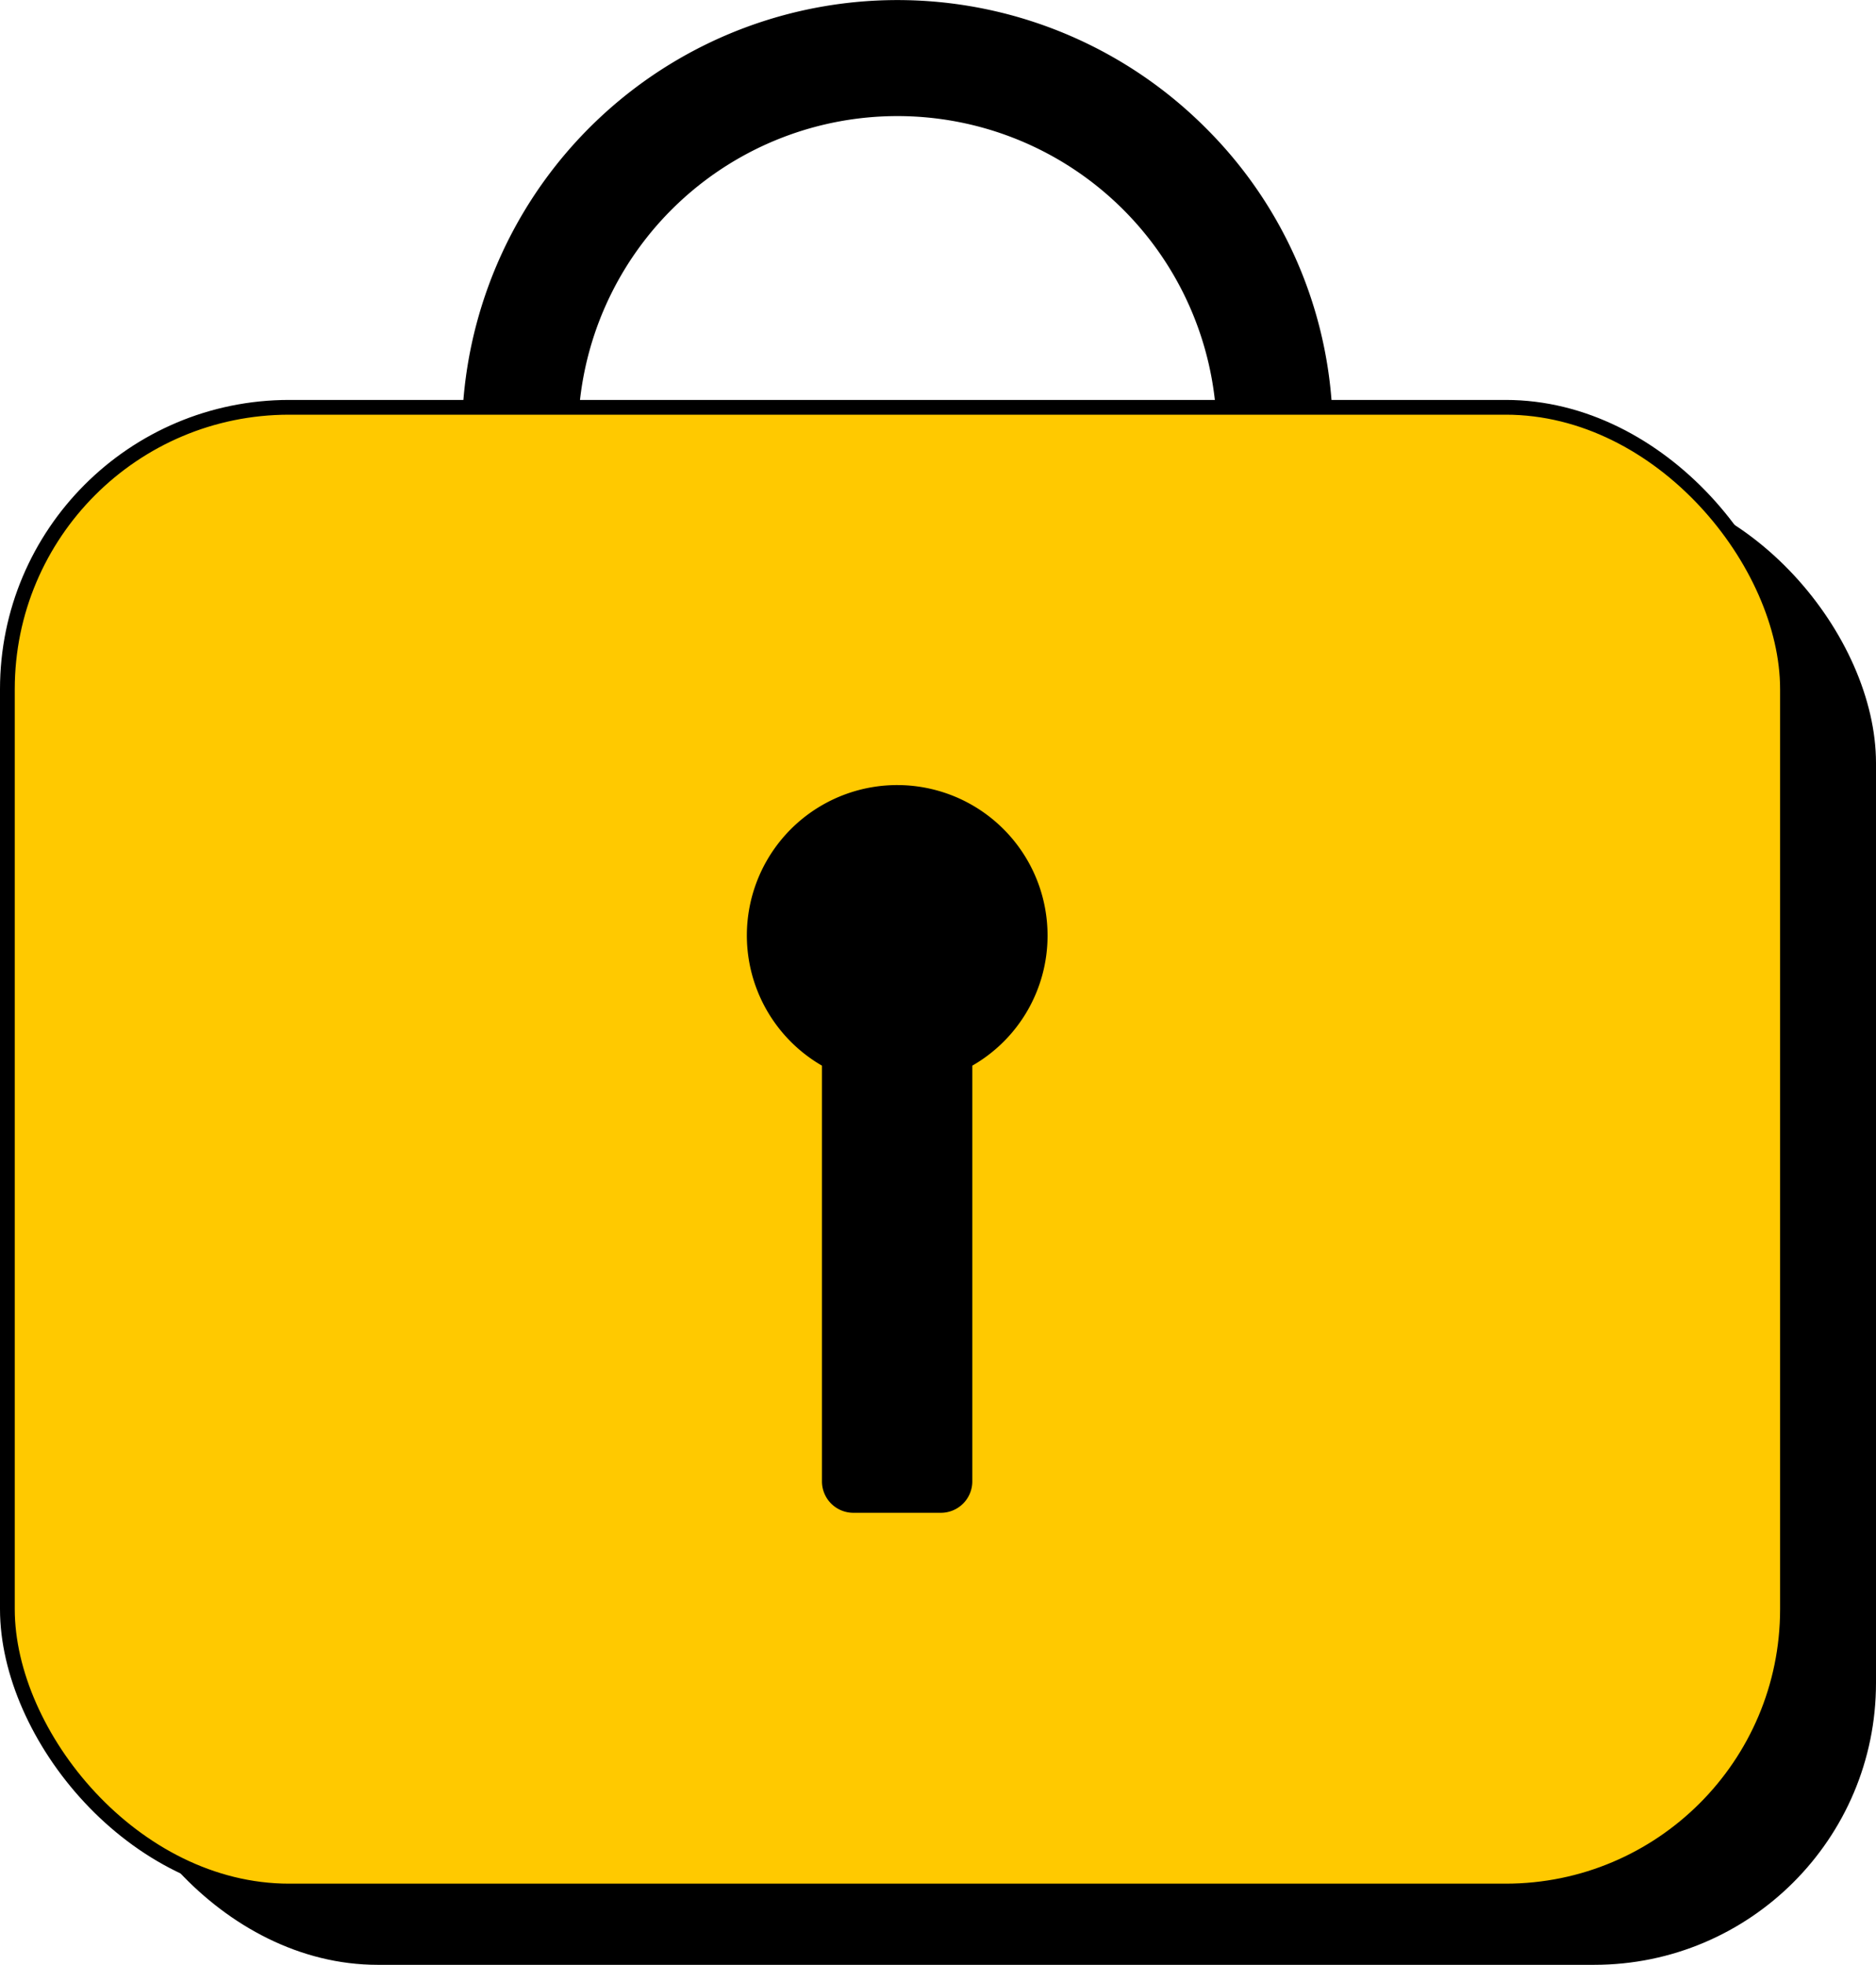 <svg xmlns="http://www.w3.org/2000/svg" viewBox="0 0 127.15 133.14"><defs><style>.cls-1{fill:#ffc900;stroke:#000;stroke-miterlimit:10;}</style></defs><g id="Livello_2" data-name="Livello 2"><g id="Livello_1-2" data-name="Livello 1"><rect x="6.5" y="32.6" width="120.65" height="100.54" rx="19.1"/><rect class="cls-1" x="0.5" y="27.6" width="120.65" height="100.54" rx="19.1"/><path d="M90.28,27.6H82.39a21.65,21.65,0,0,0-43.13,0H31.37A29.52,29.52,0,0,1,81.72,8.67,29.18,29.18,0,0,1,90.28,27.6Z"/><path d="M71,63.42a10.19,10.19,0,1,0-15.29,8.79v28.17a2.13,2.13,0,0,0,2.13,2.13h5.93a2.13,2.13,0,0,0,2.13-2.13V72.21A10.15,10.15,0,0,0,71,63.42Z"/></g></g></svg>